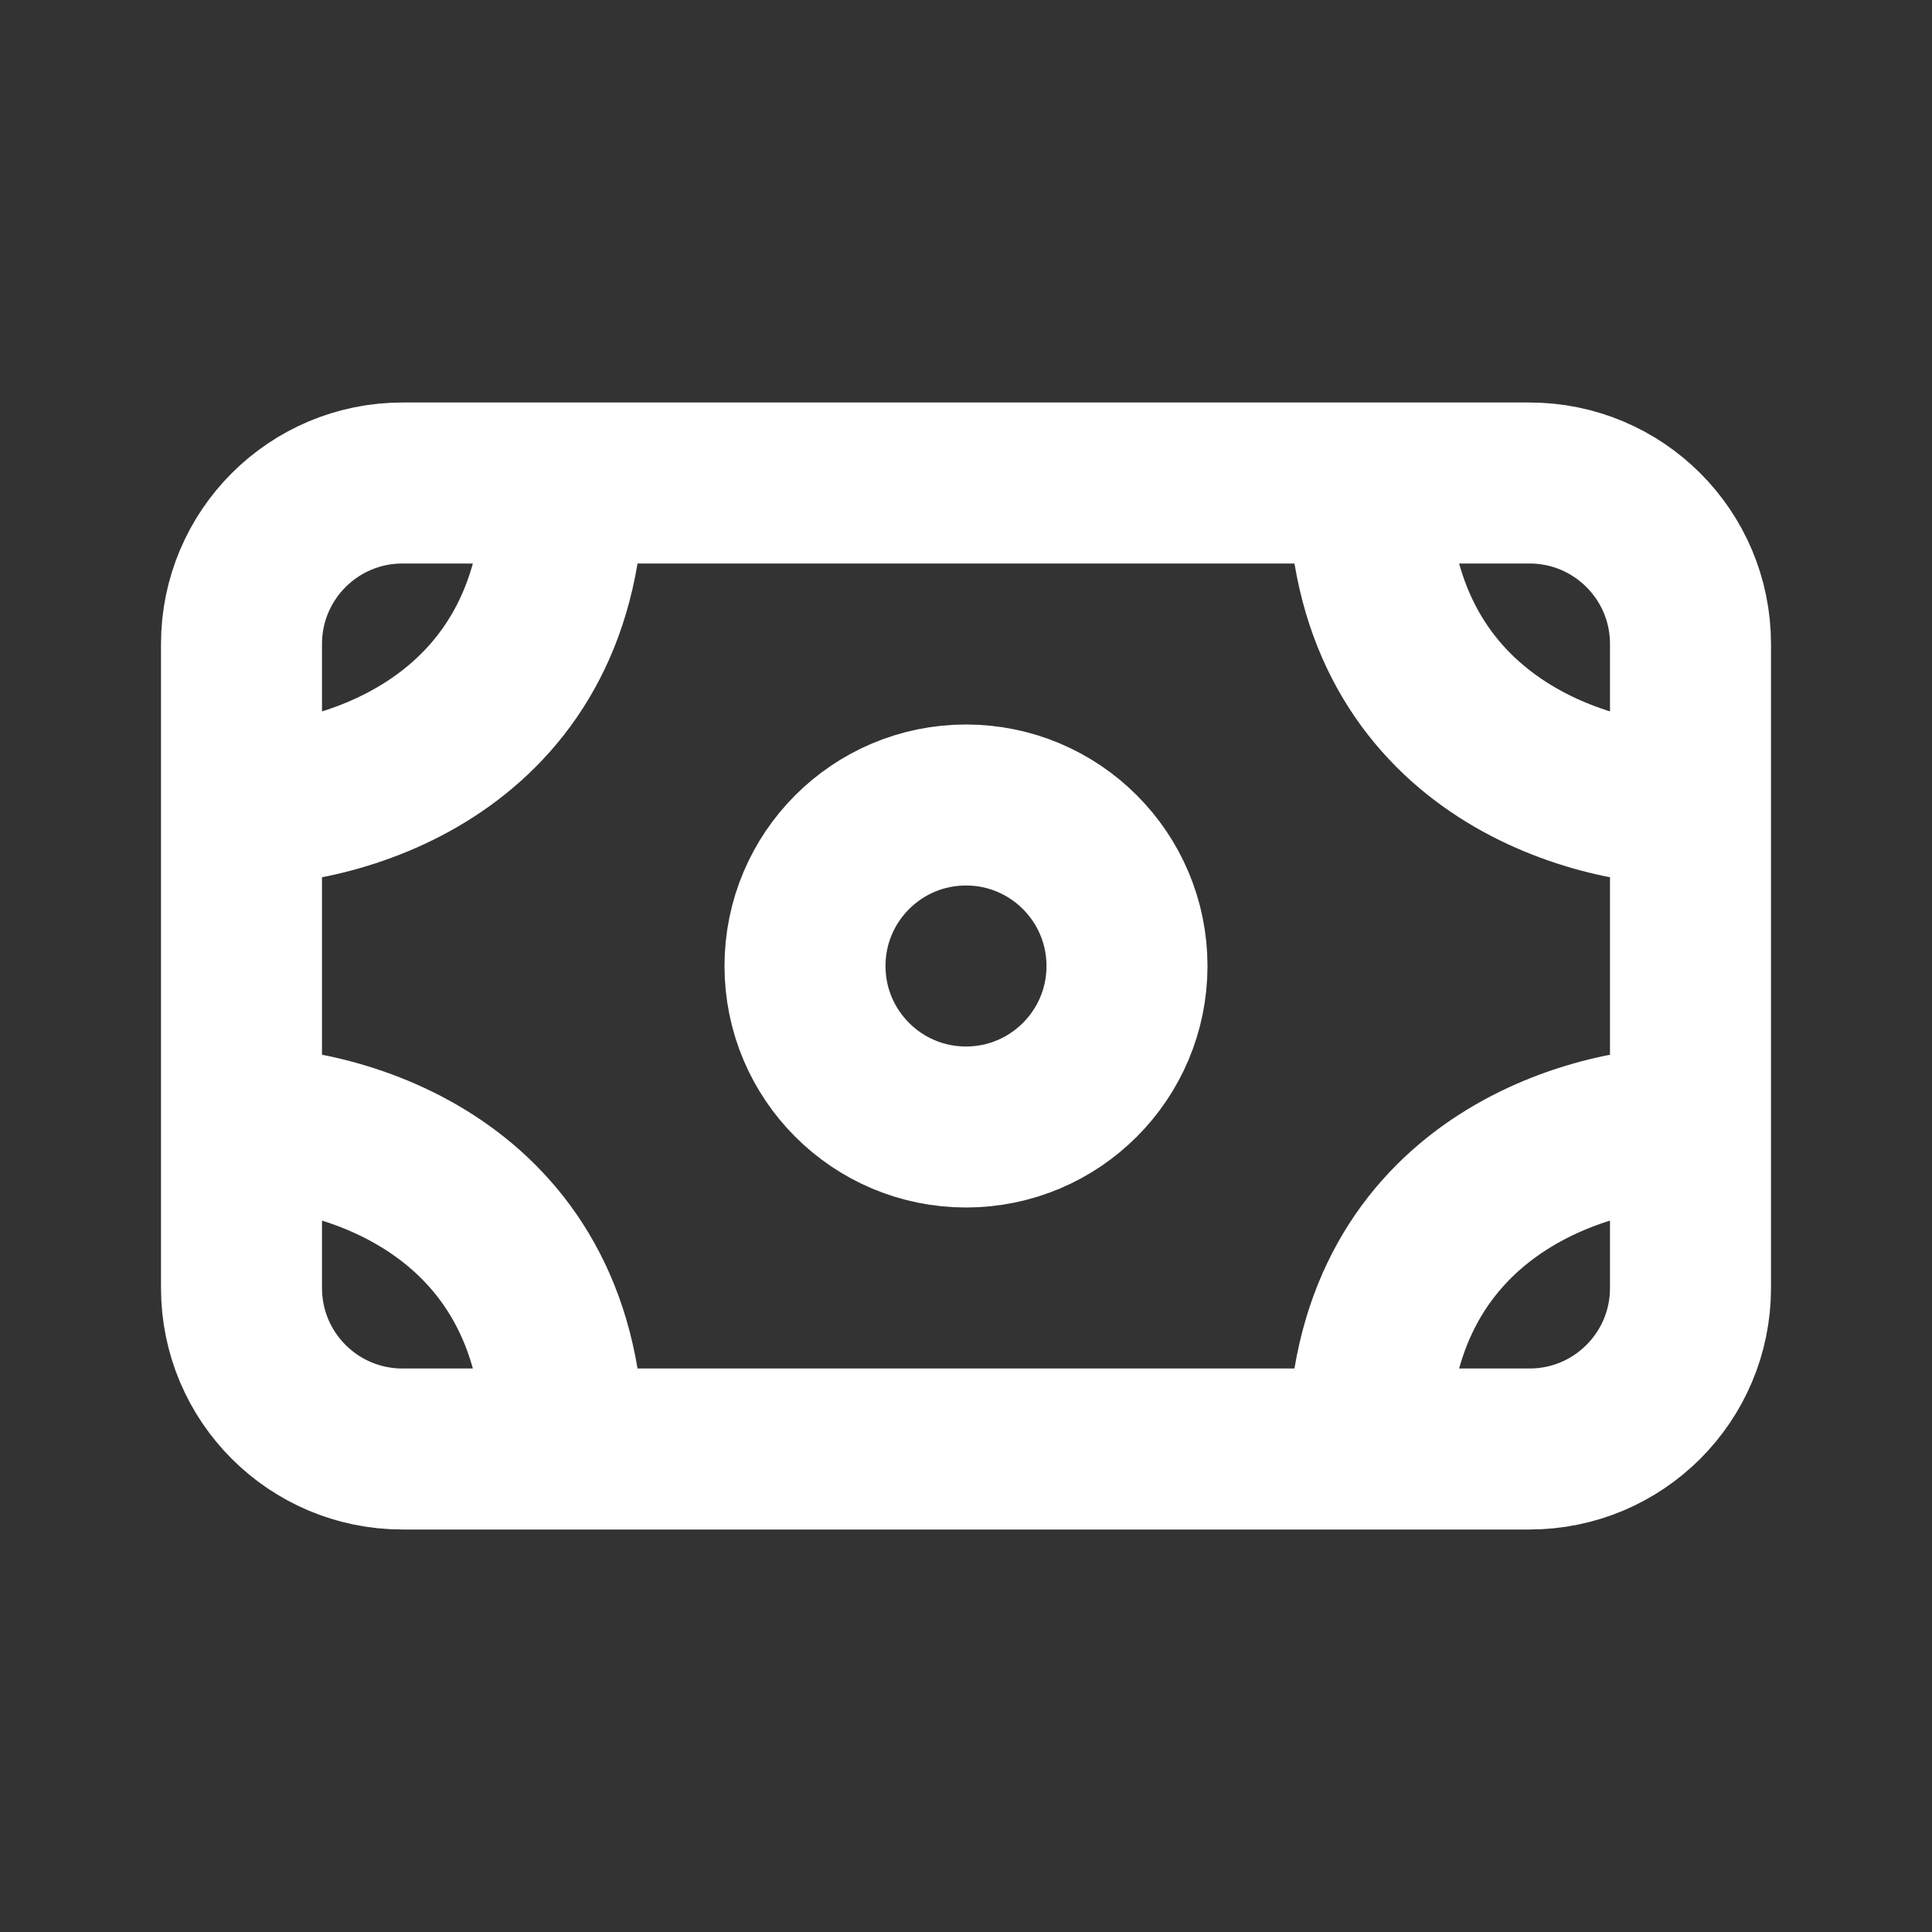<?xml version="1.0" ?><!-- Uploaded to: SVG Repo, www.svgrepo.com, Generator: SVG Repo Mixer Tools -->
<svg width="800px" height="800px" viewBox="0 0 24 24" fill="none" xmlns="http://www.w3.org/2000/svg"><rect x="0" y="0" width="24" height="24" fill="#333333" stroke="none"/><path d="M3 10L3 8C3 6.895 3.895 6 5 6L7 6M3 10C4.333 10 7 9.2 7 6M3 10L3 14M21 10V8C21 6.895 20.105 6 19 6H17M21 10C19.667 10 17 9.2 17 6M21 10V14M7 6L17 6M21 14V16C21 17.105 20.105 18 19 18H17M21 14C19.667 14 17 14.8 17 18M17 18H7M3 14L3 16C3 17.105 3.895 18 5 18H7M3 14C4.333 14 7 14.8 7 18" stroke="#fff" stroke-linecap="round" stroke-linejoin="round" stroke-width="2"/><circle cx="12" cy="12" r="2" stroke="#fff" stroke-linecap="round" stroke-linejoin="round" stroke-width="2"/></svg>